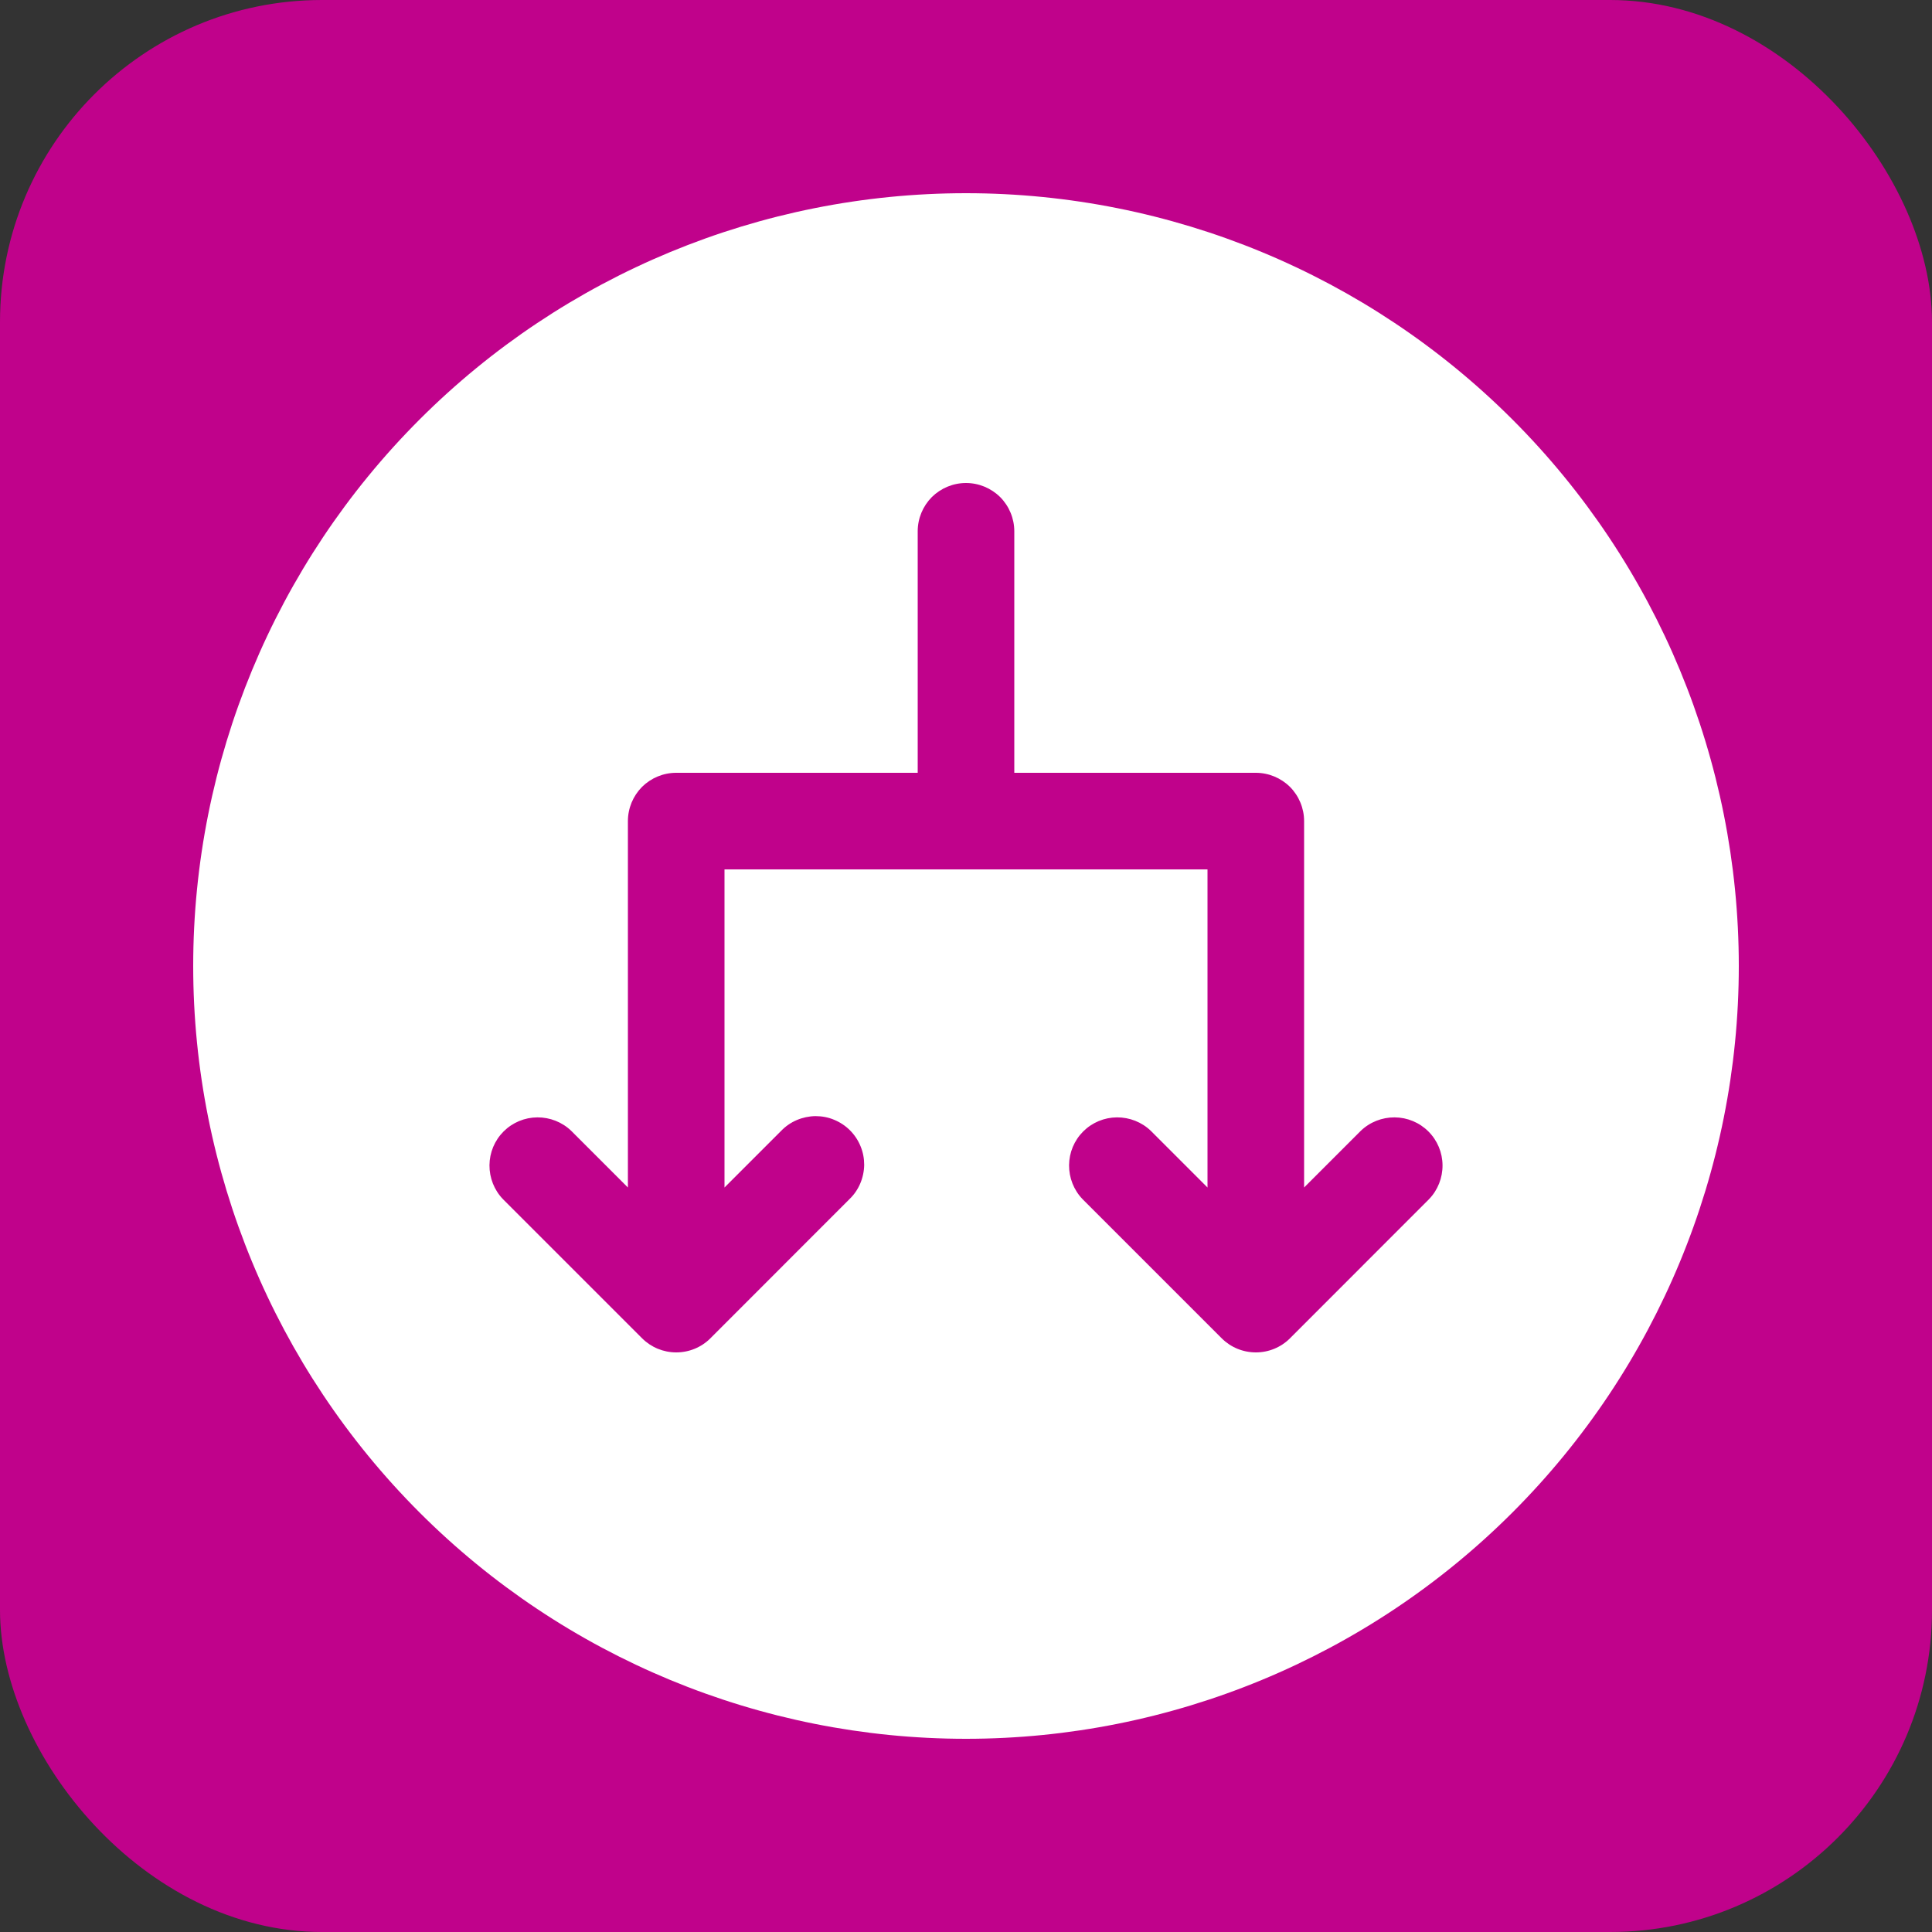 <svg width="20" height="20" viewBox="0 0 20 20" fill="none" xmlns="http://www.w3.org/2000/svg">
    <rect x="0" y="0" width="20" height="20" fill="#333333" stroke="none"/>
    <rect width="20" height="20" rx="3.333" fill="#C0028B"/>
    <path d="M18 10C18 12.122 17.157 14.157 15.657 15.657C14.157 17.157 12.122 18 10 18C7.878 18 5.843 17.157 4.343 15.657C2.843 14.157 2 12.122 2 10C2 7.878 2.843 5.843 4.343 4.343C5.843 2.843 7.878 2 10 2C12.122 2 14.157 2.843 15.657 4.343C17.157 5.843 18 7.878 18 10ZM8.793 12.414C8.841 12.368 8.879 12.313 8.905 12.252C8.931 12.191 8.945 12.125 8.946 12.059C8.946 11.992 8.934 11.927 8.908 11.865C8.883 11.804 8.846 11.748 8.799 11.701C8.752 11.654 8.696 11.617 8.635 11.592C8.574 11.566 8.508 11.554 8.441 11.554C8.375 11.555 8.309 11.569 8.248 11.595C8.187 11.621 8.132 11.659 8.086 11.707L7.5 12.293V9H12.5V12.293L11.914 11.707C11.82 11.616 11.693 11.566 11.562 11.567C11.431 11.568 11.306 11.62 11.213 11.713C11.12 11.806 11.068 11.931 11.067 12.062C11.066 12.193 11.116 12.32 11.207 12.414L12.647 13.854C12.741 13.948 12.868 14 13.001 14C13.133 14 13.26 13.948 13.354 13.854L14.793 12.414C14.884 12.32 14.934 12.193 14.933 12.062C14.932 11.931 14.88 11.806 14.787 11.713C14.694 11.62 14.569 11.568 14.438 11.567C14.307 11.566 14.18 11.616 14.086 11.707L13.5 12.293V8.5C13.5 8.367 13.447 8.24 13.354 8.146C13.26 8.053 13.133 8 13 8H10.5V5.5C10.5 5.367 10.447 5.24 10.354 5.146C10.26 5.053 10.133 5 10 5C9.867 5 9.74 5.053 9.646 5.146C9.553 5.24 9.5 5.367 9.5 5.5V8H7C6.867 8 6.74 8.053 6.646 8.146C6.553 8.24 6.5 8.367 6.5 8.5V12.293L5.914 11.707C5.82 11.616 5.693 11.566 5.562 11.567C5.431 11.568 5.306 11.62 5.213 11.713C5.12 11.806 5.068 11.931 5.067 12.062C5.066 12.193 5.116 12.32 5.207 12.414L6.647 13.854C6.741 13.948 6.868 14 7 14C7.133 14 7.26 13.948 7.354 13.854L8.793 12.414Z" fill="white"/>
</svg>
